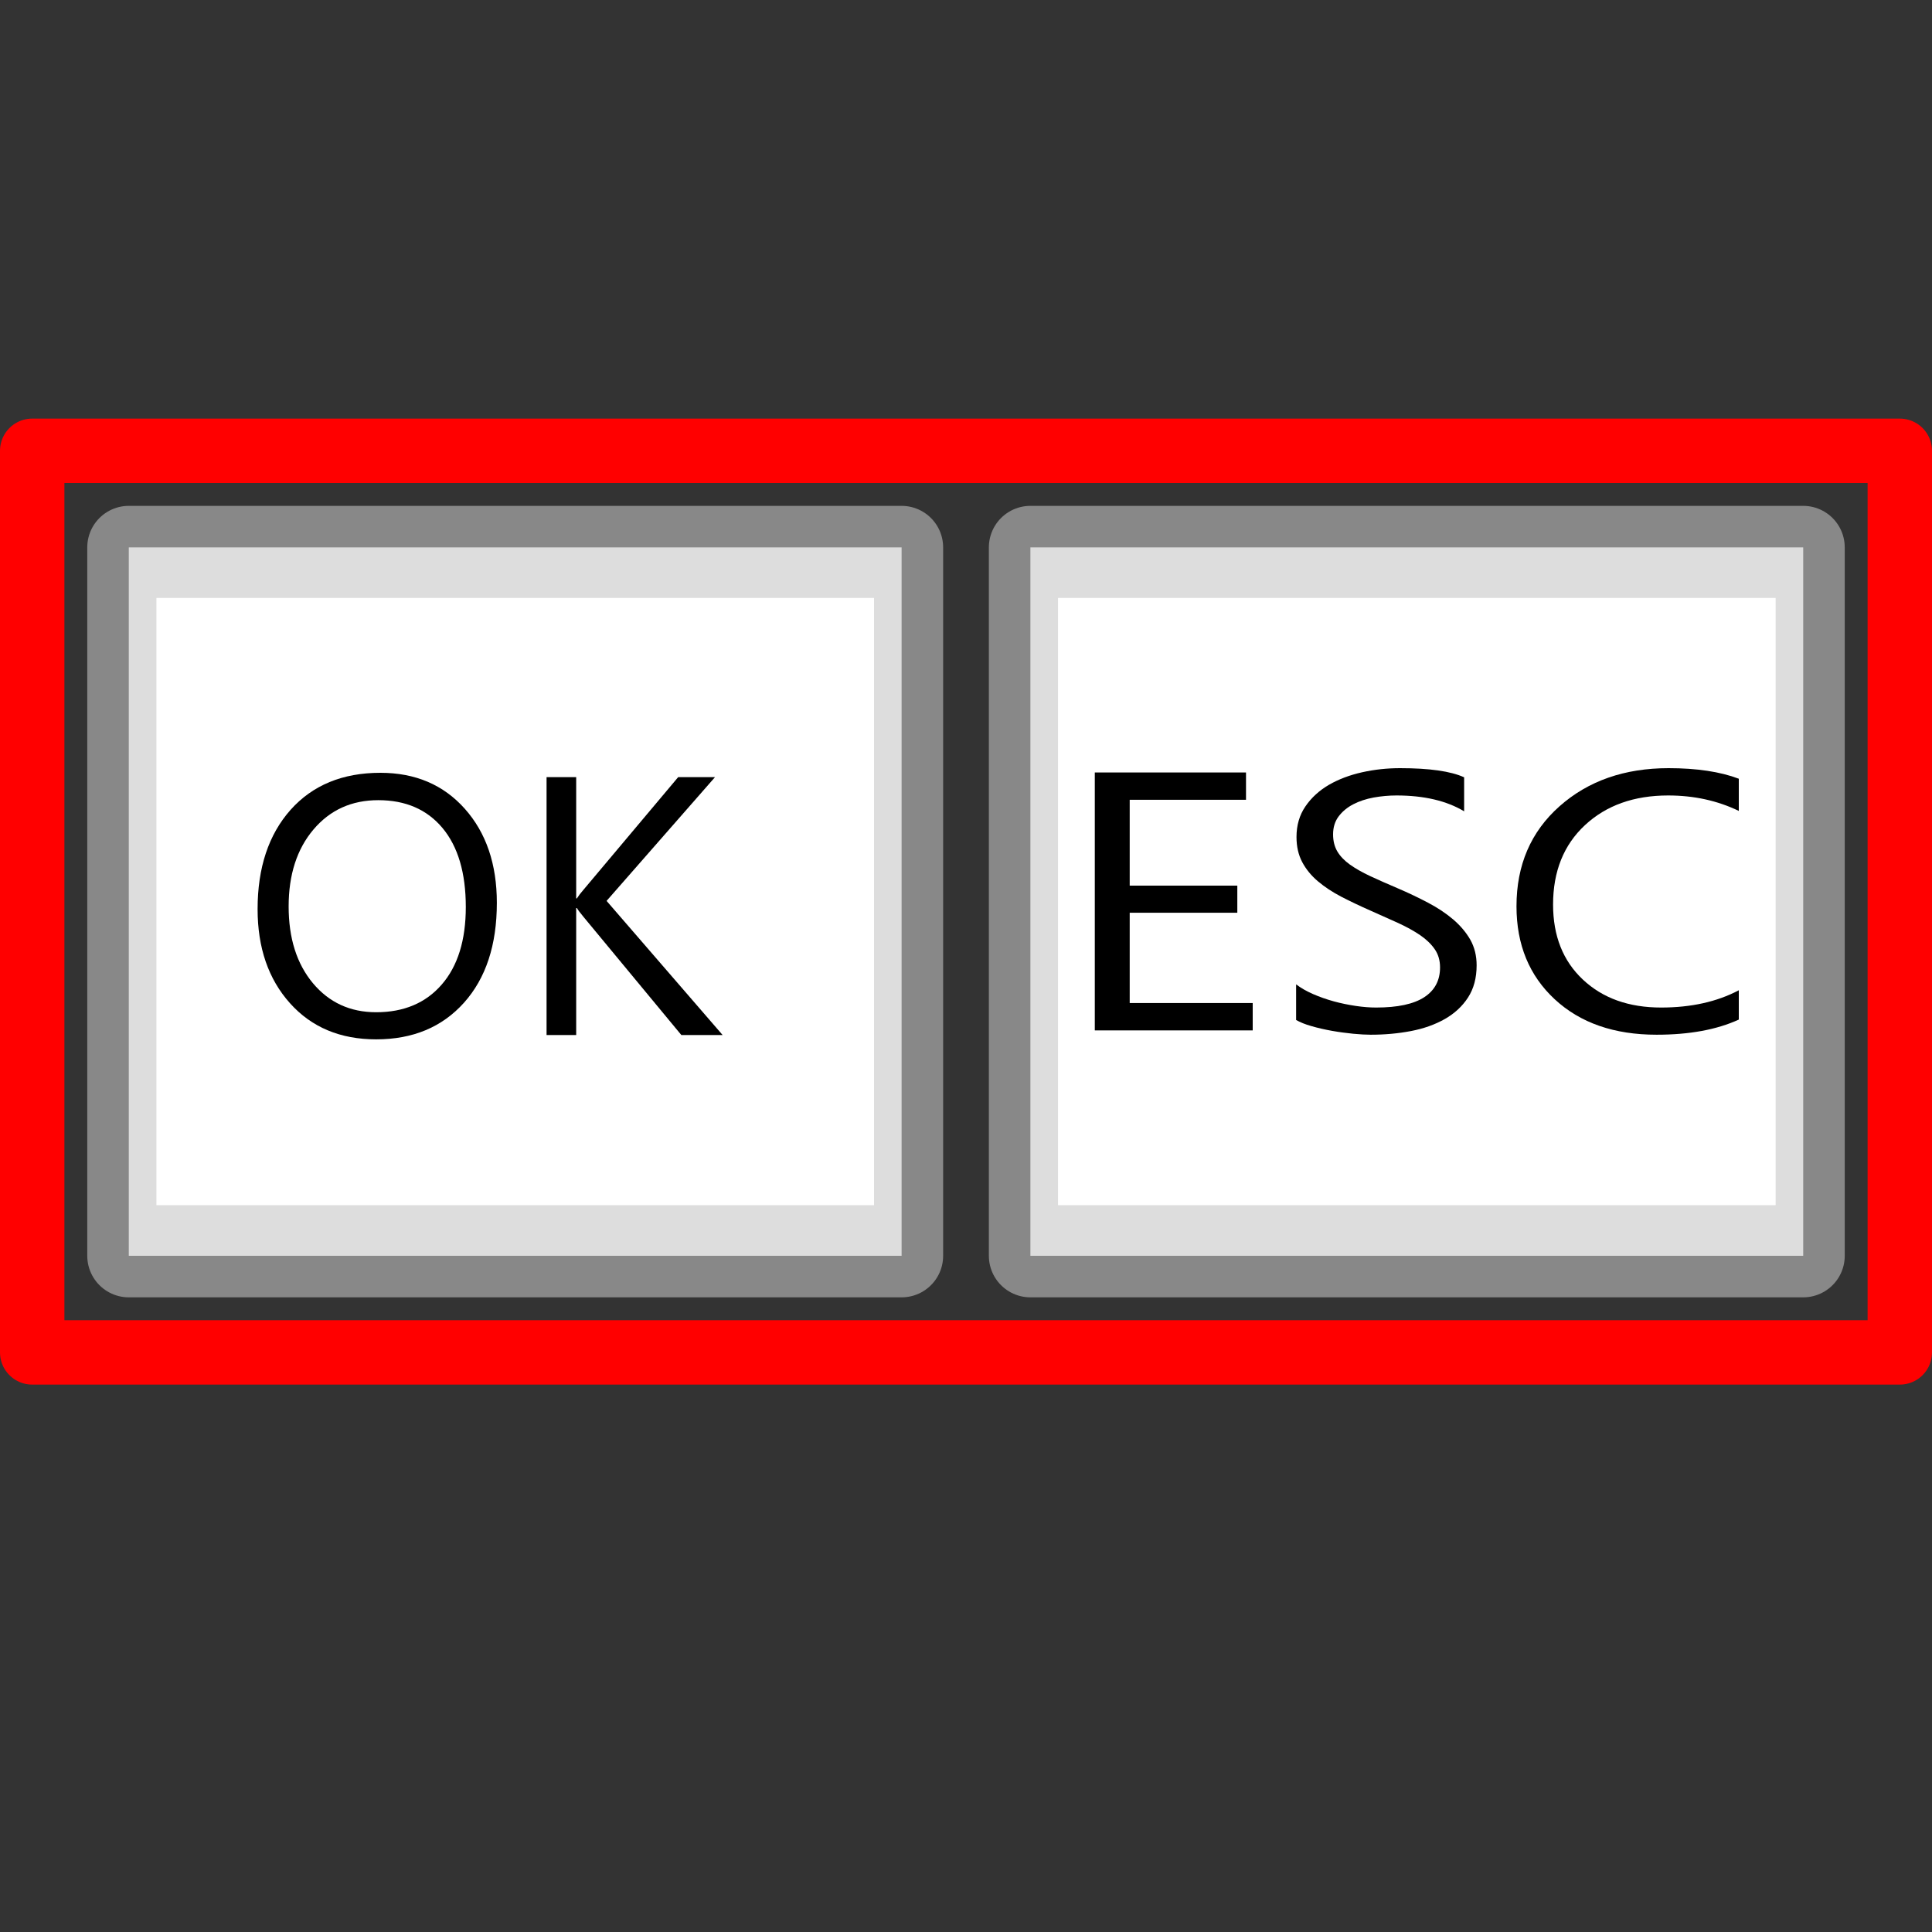 <?xml version="1.0" encoding="UTF-8" standalone="no"?>
<!DOCTYPE svg PUBLIC "-//W3C//DTD SVG 1.1//EN" "http://www.w3.org/Graphics/SVG/1.1/DTD/svg11.dtd">
<svg width="30px" height="30px" version="1.1" xmlns="http://www.w3.org/2000/svg" xmlns:xlink="http://www.w3.org/1999/xlink" xml:space="preserve" xmlns:serif="http://www.serif.com/" style="fill-rule:evenodd;clip-rule:evenodd;stroke-linejoin:round;stroke-miterlimit:2;">
    <rect width="100%" height="100%" fill="#333333" stroke="none"/>
    <rect id="sizer" x="0.5" y="7" width="29" height="14" style="fill:none;stroke:rgb(255,0,0);stroke-width:1px;"/>
    <g>
        <g id="button">
            <rect x="16" y="8.5" width="12" height="11" style="fill:none;stroke:rgb(136,136,136);stroke-width:1.29px;stroke-miterlimit:4;"/>
            <rect x="16" y="8.5" width="12" height="11" style="fill:rgb(221,221,221);"/>
            <rect x="16.429" y="9.285" width="11.143" height="9.429" style="fill:white;"/>
        </g>
        <g id="button1" serif:id="button">
            <rect x="2" y="8.5" width="12" height="11" style="fill:none;stroke:rgb(136,136,136);stroke-width:1.29px;stroke-miterlimit:4;"/>
            <rect x="2" y="8.5" width="12" height="11" style="fill:rgb(221,221,221);"/>
            <rect x="2.429" y="9.285" width="11.143" height="9.429" style="fill:white;"/>
        </g>
        <path d="M19.452,16L17,16L17,11.995L19.348,11.995L19.348,12.419L17.542,12.419L17.542,13.752L19.213,13.752L19.213,14.173L17.542,14.173L17.542,15.575L19.452,15.575L19.452,16Z" style="fill-rule:nonzero;"/>
        <path d="M20.126,15.838L20.126,15.285C20.199,15.341 20.287,15.391 20.389,15.436C20.491,15.48 20.598,15.518 20.711,15.549C20.824,15.58 20.938,15.603 21.052,15.62C21.166,15.637 21.271,15.645 21.368,15.645C21.701,15.645 21.95,15.592 22.115,15.485C22.279,15.378 22.361,15.224 22.361,15.022C22.361,14.914 22.334,14.82 22.279,14.74C22.224,14.66 22.148,14.587 22.052,14.521C21.955,14.455 21.84,14.392 21.708,14.331C21.576,14.271 21.433,14.207 21.281,14.14C21.119,14.069 20.969,13.997 20.829,13.925C20.689,13.852 20.568,13.772 20.465,13.685C20.361,13.597 20.28,13.498 20.221,13.387C20.162,13.276 20.132,13.146 20.132,12.997C20.132,12.815 20.178,12.656 20.271,12.521C20.363,12.386 20.485,12.275 20.635,12.187C20.786,12.1 20.958,12.035 21.15,11.992C21.342,11.949 21.539,11.928 21.739,11.928C22.195,11.928 22.527,11.975 22.735,12.07L22.735,12.598C22.462,12.434 22.112,12.352 21.684,12.352C21.566,12.352 21.447,12.363 21.329,12.384C21.211,12.406 21.105,12.441 21.013,12.489C20.92,12.537 20.845,12.6 20.787,12.676C20.729,12.753 20.7,12.846 20.7,12.956C20.7,13.058 20.722,13.146 20.766,13.221C20.81,13.295 20.875,13.363 20.961,13.425C21.047,13.486 21.152,13.546 21.276,13.604C21.399,13.661 21.542,13.725 21.703,13.793C21.869,13.864 22.026,13.939 22.174,14.017C22.323,14.095 22.453,14.182 22.565,14.277C22.676,14.372 22.765,14.477 22.831,14.592C22.896,14.708 22.929,14.84 22.929,14.989C22.929,15.186 22.884,15.353 22.795,15.49C22.706,15.627 22.585,15.738 22.434,15.824C22.282,15.91 22.108,15.972 21.91,16.01C21.712,16.048 21.503,16.067 21.284,16.067C21.211,16.067 21.12,16.062 21.013,16.052C20.905,16.041 20.796,16.027 20.684,16.007C20.572,15.987 20.466,15.963 20.366,15.934C20.266,15.906 20.186,15.873 20.126,15.838Z" style="fill-rule:nonzero;"/>
        <path d="M27,15.832C26.658,15.989 26.232,16.067 25.723,16.067C25.065,16.067 24.538,15.884 24.142,15.517C23.746,15.15 23.548,14.669 23.548,14.073C23.548,13.432 23.771,12.915 24.216,12.52C24.661,12.125 25.226,11.928 25.91,11.928C26.348,11.928 26.712,11.983 27,12.092L27,12.592C26.669,12.432 26.303,12.352 25.903,12.352C25.372,12.352 24.941,12.506 24.611,12.813C24.281,13.12 24.116,13.531 24.116,14.045C24.116,14.533 24.27,14.921 24.579,15.211C24.888,15.501 25.292,15.645 25.794,15.645C26.258,15.645 26.66,15.556 27,15.377L27,15.832Z" style="fill-rule:nonzero;"/>
        <path d="M5.841,16.139C5.284,16.139 4.838,15.952 4.503,15.578C4.168,15.204 4,14.717 4,14.117C4,13.473 4.171,12.959 4.512,12.575C4.854,12.192 5.319,12 5.907,12C6.449,12 6.886,12.186 7.218,12.559C7.549,12.931 7.715,13.418 7.715,14.019C7.715,14.673 7.545,15.19 7.205,15.57C6.865,15.949 6.411,16.139 5.841,16.139ZM5.874,12.425C5.461,12.425 5.126,12.576 4.868,12.88C4.611,13.183 4.482,13.582 4.482,14.075C4.482,14.569 4.608,14.966 4.859,15.267C5.11,15.567 5.437,15.718 5.841,15.718C6.272,15.718 6.612,15.574 6.86,15.287C7.108,15.001 7.233,14.599 7.233,14.084C7.233,13.555 7.112,13.146 6.871,12.857C6.63,12.569 6.298,12.425 5.874,12.425Z" style="fill-rule:nonzero;"/>
        <path d="M11.221,16.072L10.58,16.072L9.063,14.24C9.006,14.171 8.971,14.125 8.958,14.1L8.947,14.1L8.947,16.072L8.487,16.072L8.487,12.067L8.947,12.067L8.947,13.95L8.958,13.95C8.984,13.909 9.019,13.863 9.063,13.813L10.531,12.067L11.103,12.067L9.419,13.989L11.221,16.072Z" style="fill-rule:nonzero;"/>
    </g>
    <rect id="outer" x="0" y="0" width="30" height="30" style="fill:none;"/>
</svg>
